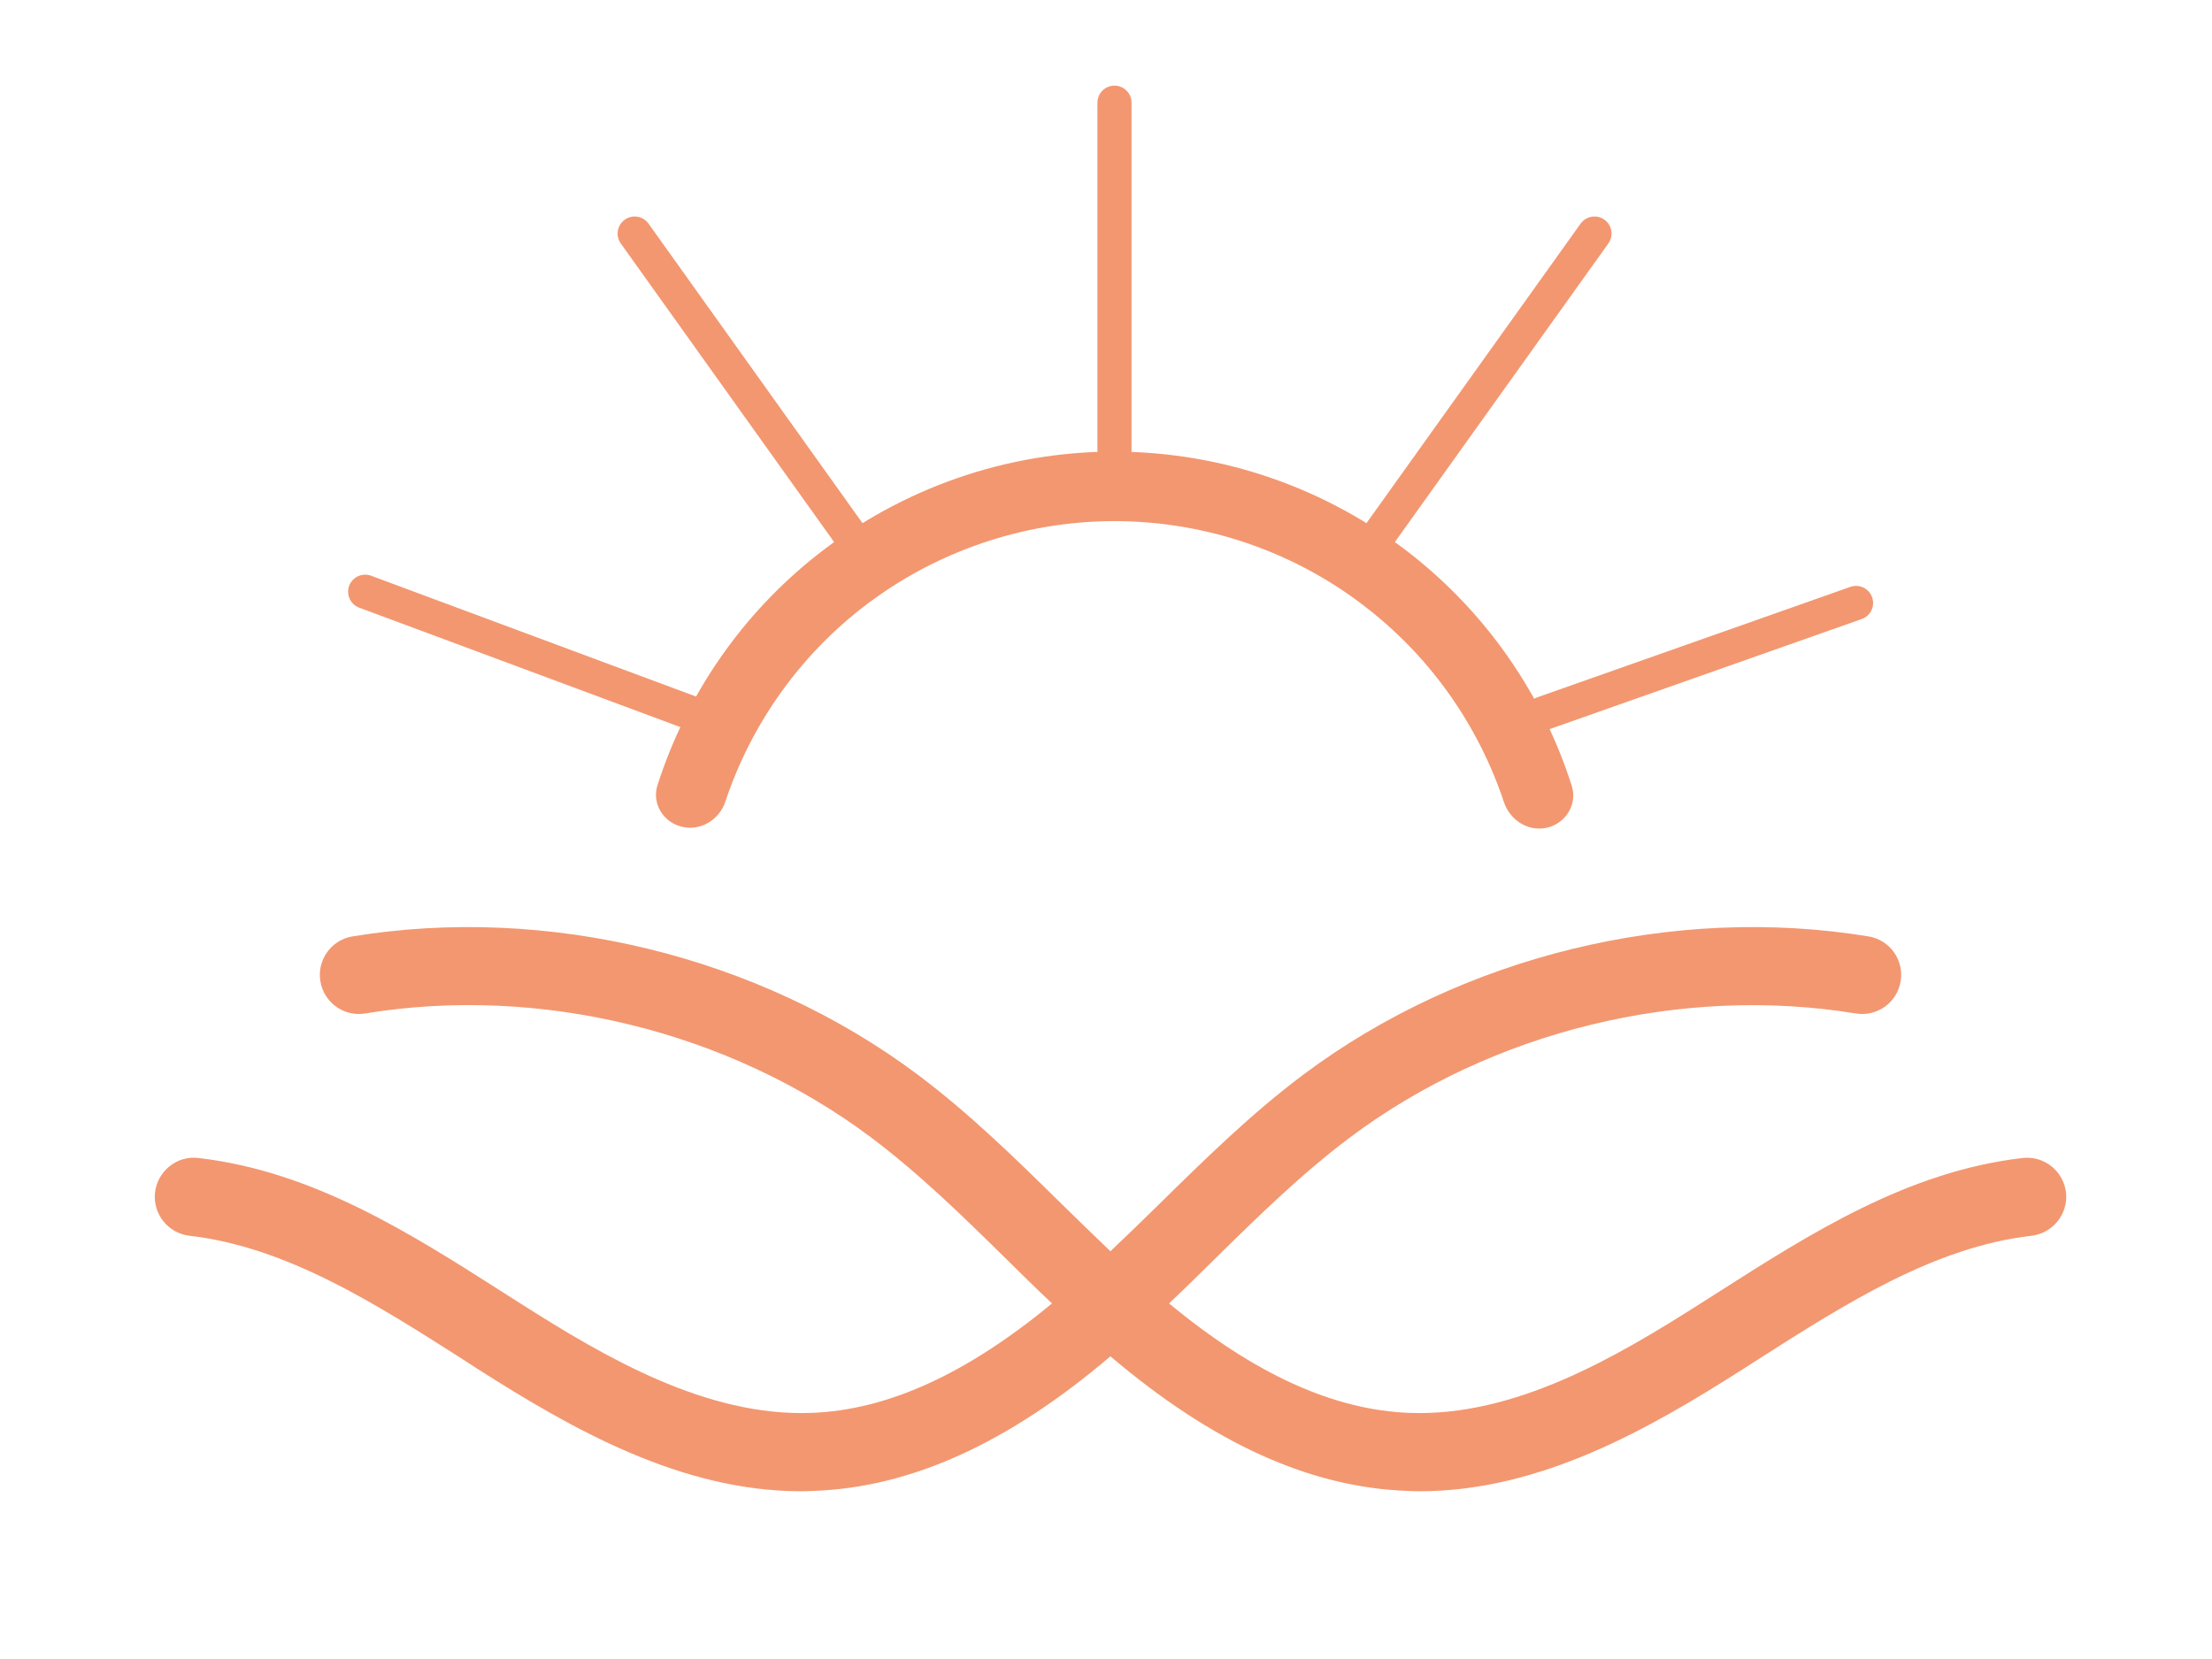 <svg width="12" height="9" viewBox="0 0 12 9" fill="none" xmlns="http://www.w3.org/2000/svg">
<path d="M11.208 6.469C11.194 6.353 11.09 6.269 10.973 6.282C10.35 6.354 9.823 6.69 9.314 7.015L9.226 7.071C8.758 7.369 8.215 7.685 7.649 7.665C7.234 7.65 6.805 7.454 6.342 7.071C6.425 6.993 6.506 6.913 6.585 6.835C6.831 6.593 7.064 6.365 7.327 6.168C8.096 5.593 9.121 5.343 10.068 5.498C10.183 5.517 10.292 5.439 10.311 5.323C10.33 5.208 10.252 5.099 10.137 5.08C9.077 4.906 7.932 5.186 7.073 5.828C6.787 6.042 6.533 6.292 6.288 6.533C6.201 6.618 6.114 6.703 6.024 6.788C5.935 6.703 5.848 6.618 5.761 6.533C5.516 6.292 5.262 6.042 4.976 5.828C4.117 5.186 2.971 4.906 1.912 5.08C1.797 5.099 1.719 5.208 1.738 5.323C1.757 5.439 1.866 5.517 1.981 5.498C2.928 5.342 3.953 5.593 4.722 6.168C4.985 6.365 5.218 6.593 5.464 6.835C5.543 6.913 5.624 6.993 5.707 7.071C5.244 7.454 4.815 7.65 4.4 7.665C3.835 7.685 3.291 7.369 2.823 7.071L2.735 7.015C2.226 6.69 1.699 6.354 1.076 6.282C0.959 6.268 0.855 6.353 0.841 6.469C0.828 6.585 0.911 6.69 1.028 6.704C1.554 6.764 2.038 7.073 2.507 7.372L2.595 7.429C3.1 7.75 3.691 8.09 4.347 8.09C4.369 8.09 4.392 8.089 4.415 8.088C4.943 8.069 5.47 7.829 6.024 7.358C6.579 7.829 7.106 8.069 7.634 8.088C7.657 8.089 7.679 8.09 7.702 8.09C8.358 8.09 8.949 7.75 9.453 7.429L9.542 7.372C10.011 7.073 10.495 6.764 11.021 6.704C11.137 6.69 11.221 6.585 11.208 6.469Z" fill="#F39770"/>
<path d="M3.699 4.485C3.598 4.461 3.535 4.359 3.567 4.259C3.725 3.766 4.027 3.329 4.437 3.007C4.897 2.646 5.464 2.449 6.048 2.45C6.633 2.451 7.2 2.648 7.659 3.01C8.068 3.333 8.37 3.77 8.527 4.264C8.558 4.363 8.495 4.465 8.394 4.49C8.293 4.514 8.192 4.451 8.159 4.352C8.022 3.941 7.768 3.576 7.425 3.306C7.033 2.996 6.548 2.828 6.048 2.827C5.548 2.827 5.063 2.995 4.67 3.303C4.327 3.573 4.072 3.937 3.935 4.349C3.902 4.447 3.801 4.51 3.699 4.485Z" fill="#F39770"/>
<path d="M6.046 2.45L6.046 0.557" stroke="#F39770" stroke-width="0.185" stroke-linecap="round"/>
<path d="M4.626 2.923L3.443 1.267" stroke="#F39770" stroke-width="0.185" stroke-linecap="round"/>
<path d="M7.466 2.923L8.65 1.267" stroke="#F39770" stroke-width="0.185" stroke-linecap="round"/>
<path d="M8.371 3.87L10.069 3.271" stroke="#F39770" stroke-width="0.185" stroke-linecap="round"/>
<path d="M3.756 3.87L1.981 3.21" stroke="#F39770" stroke-width="0.185" stroke-linecap="round"/>
</svg>
